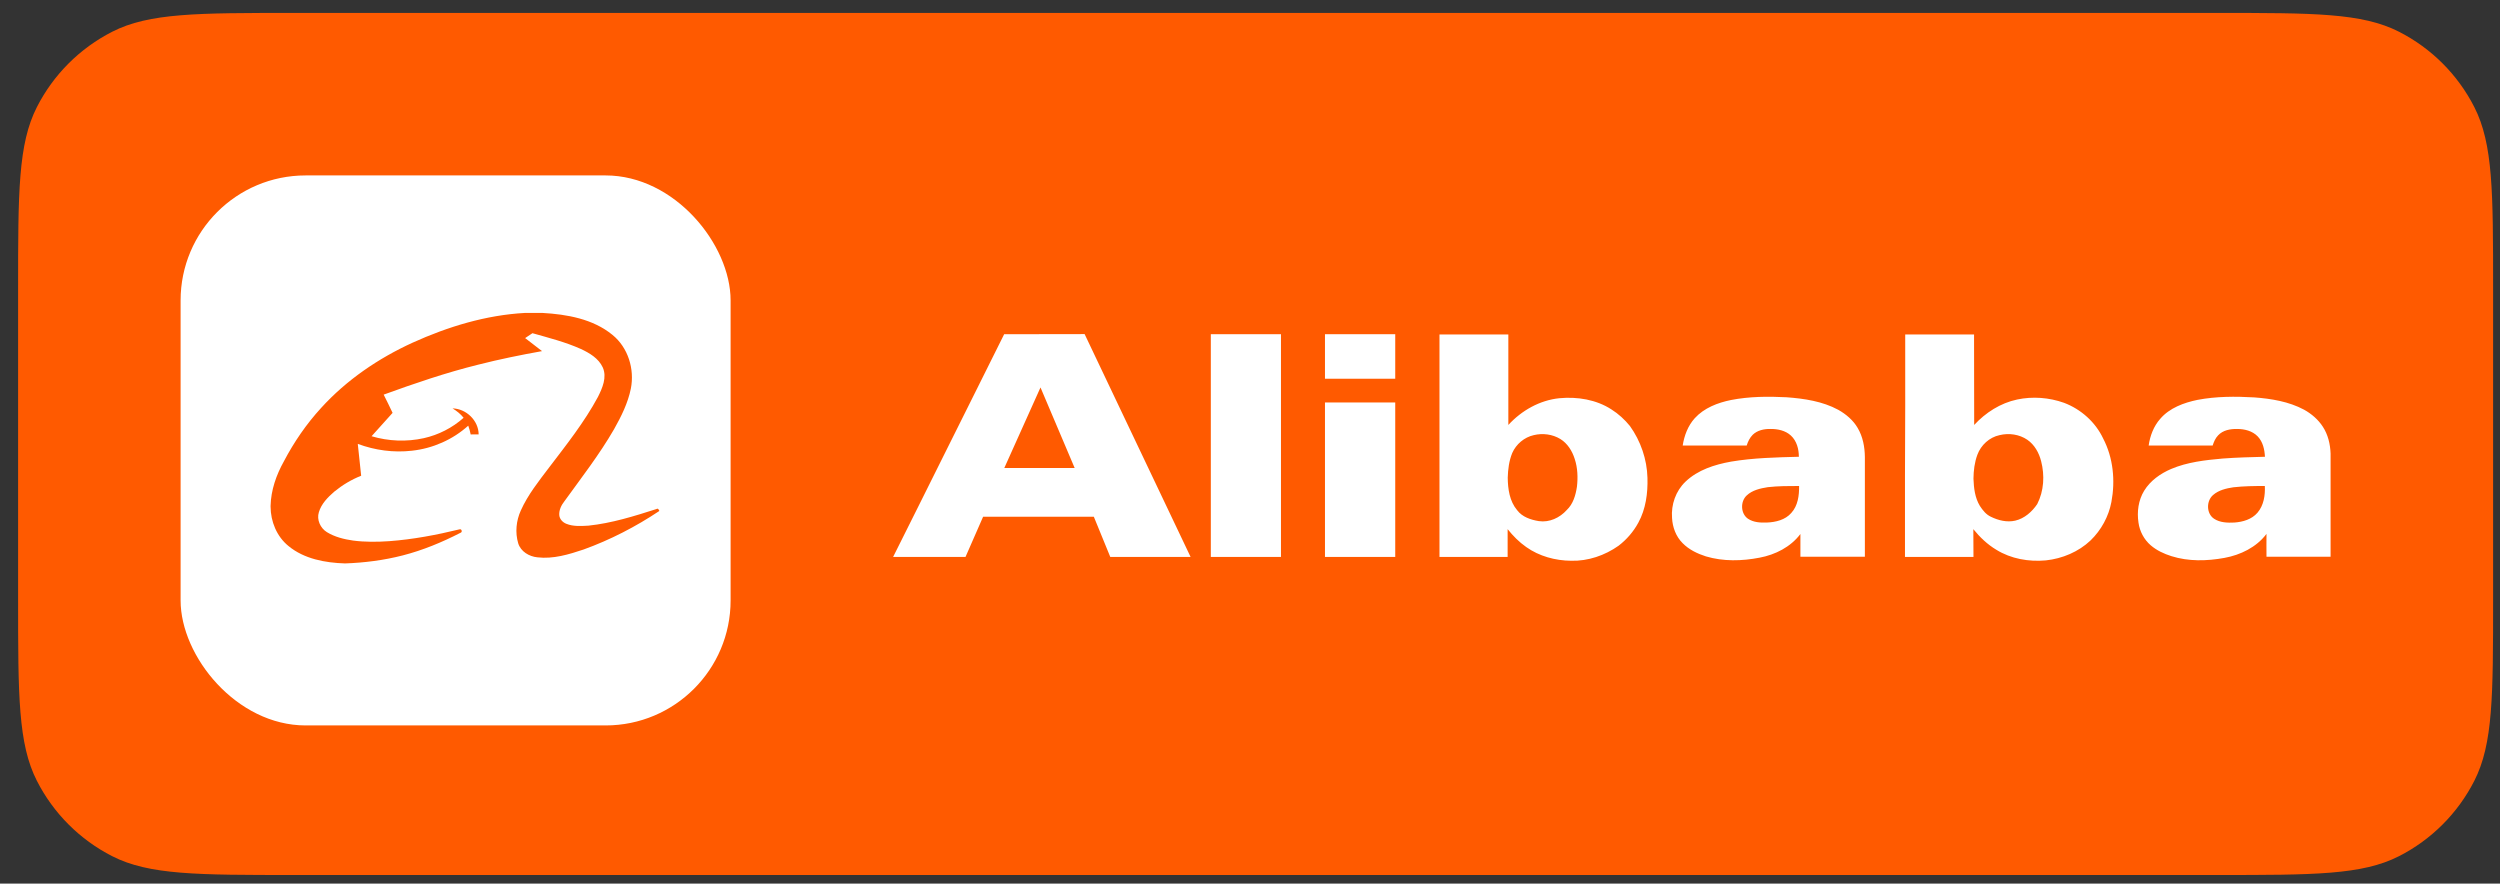 <svg width="116" height="41" viewBox="0 0 116 41" fill="none" xmlns="http://www.w3.org/2000/svg">
<rect x="0" y="0" width="116" height="41" fill="#333333" stroke="none"/>
<path d="M0.84 13.4C0.84 8.919 0.84 6.679 1.712 4.968C2.479 3.462 3.703 2.239 5.208 1.472C6.919 0.6 9.159 0.6 13.64 0.6H102.88C107.36 0.6 109.6 0.6 111.312 1.472C112.817 2.239 114.041 3.462 114.808 4.968C115.68 6.679 115.68 8.919 115.68 13.4V27.8C115.68 32.28 115.68 34.52 114.808 36.231C114.041 37.737 112.817 38.961 111.312 39.728C109.6 40.6 107.36 40.6 102.88 40.6H13.64C9.159 40.6 6.919 40.6 5.208 39.728C3.703 38.961 2.479 37.737 1.712 36.231C0.84 34.52 0.84 32.28 0.84 27.8V13.4Z" fill="#FF5A00"/>
<rect x="8.38" y="8.14" width="25.52" height="25.52" rx="5.8" fill="white"/>
<path d="M24.361 14.52H25.17C26.307 14.585 27.515 14.796 28.42 15.54C29.143 16.126 29.45 17.127 29.272 18.029C29.136 18.702 28.826 19.323 28.492 19.916C27.814 21.09 26.981 22.161 26.189 23.258C26.047 23.439 25.936 23.661 25.95 23.897C25.963 24.085 26.107 24.236 26.275 24.303C26.601 24.436 26.961 24.409 27.303 24.39C28.386 24.277 29.428 23.949 30.46 23.619C30.539 23.57 30.565 23.65 30.595 23.708C29.499 24.439 28.319 25.049 27.078 25.497C26.392 25.728 25.666 25.946 24.935 25.86C24.551 25.822 24.165 25.593 24.045 25.21C23.896 24.711 23.951 24.159 24.166 23.687C24.495 22.951 25.004 22.319 25.487 21.68C26.288 20.63 27.115 19.586 27.744 18.419C27.951 18.005 28.173 17.503 27.967 17.046C27.772 16.625 27.35 16.377 26.945 16.189C26.227 15.868 25.461 15.675 24.706 15.46C24.592 15.535 24.479 15.611 24.366 15.687C24.628 15.887 24.891 16.088 25.151 16.292C24.157 16.471 23.167 16.671 22.188 16.921C20.698 17.291 19.244 17.786 17.802 18.311C17.943 18.591 18.083 18.873 18.216 19.157C17.89 19.517 17.567 19.881 17.241 20.241C18.024 20.475 18.868 20.508 19.666 20.331C20.348 20.178 20.99 19.851 21.512 19.385C21.37 19.208 21.191 19.066 20.997 18.949C21.631 18.962 22.207 19.515 22.209 20.155C22.084 20.156 21.961 20.157 21.839 20.158C21.812 20.018 21.775 19.884 21.727 19.751C21.007 20.401 20.078 20.808 19.115 20.913C18.266 21.011 17.399 20.894 16.601 20.596C16.654 21.09 16.708 21.581 16.758 22.075C16.305 22.252 15.884 22.507 15.507 22.815C15.207 23.076 14.91 23.377 14.795 23.768C14.686 24.113 14.865 24.505 15.166 24.69C15.533 24.916 15.96 25.021 16.382 25.082C16.939 25.155 17.503 25.149 18.062 25.11C19.161 25.029 20.247 24.822 21.316 24.563C21.422 24.52 21.472 24.696 21.364 24.723C20.511 25.162 19.618 25.532 18.688 25.771C17.813 25.996 16.912 26.112 16.01 26.143C15.09 26.114 14.113 25.936 13.384 25.334C12.842 24.895 12.557 24.198 12.555 23.507V23.47C12.573 22.74 12.82 22.034 13.175 21.401C13.643 20.509 14.219 19.671 14.9 18.928C16.078 17.631 17.555 16.627 19.143 15.901C20.789 15.155 22.55 14.619 24.361 14.52Z" fill="#FF5A00"/>
<path fill-rule="evenodd" clip-rule="evenodd" d="M46.593 15.508C47.838 15.508 49.082 15.506 50.326 15.502C51.967 18.949 53.608 22.396 55.244 25.843C54.003 25.843 52.757 25.843 51.517 25.843C51.264 25.221 51.01 24.599 50.754 23.977C49.041 23.977 47.329 23.977 45.616 23.977C45.346 24.599 45.073 25.221 44.799 25.843C43.679 25.843 42.559 25.843 41.44 25.843C42.23 24.257 43.026 22.676 43.811 21.09C44.738 19.224 45.671 17.369 46.593 15.508ZM48.279 17.978C47.719 19.226 47.159 20.471 46.599 21.716C47.689 21.716 48.778 21.716 49.865 21.716C49.338 20.47 48.805 19.224 48.279 17.978ZM56.182 15.508C57.269 15.508 58.354 15.508 59.437 15.508C59.437 18.951 59.437 22.396 59.437 25.843C58.354 25.843 57.269 25.843 56.182 25.843C56.182 22.396 56.182 18.951 56.182 15.508ZM61.479 15.508C62.566 15.508 63.653 15.508 64.739 15.508C64.739 16.196 64.739 16.884 64.739 17.572C63.653 17.572 62.566 17.572 61.479 17.572C61.479 16.884 61.479 16.196 61.479 15.508ZM66.792 15.519C67.857 15.515 68.922 15.515 69.987 15.519C69.987 16.92 69.987 18.32 69.987 19.718C70.602 19.048 71.441 18.571 72.358 18.477C73.187 18.4 74.065 18.538 74.773 18.999C75.097 19.202 75.388 19.471 75.629 19.767C76.129 20.464 76.42 21.315 76.442 22.171C76.463 22.885 76.365 23.62 76.019 24.252C75.794 24.669 75.476 25.036 75.102 25.322C74.466 25.772 73.686 26.041 72.901 26.019C72.166 26.013 71.419 25.81 70.816 25.382C70.486 25.152 70.206 24.866 69.954 24.553C69.954 24.985 69.954 25.415 69.954 25.843C68.9 25.843 67.846 25.843 66.792 25.843C66.789 22.4 66.789 18.958 66.792 15.519ZM71.167 20.19C70.728 20.289 70.349 20.607 70.168 21.019C70.02 21.381 69.97 21.776 69.959 22.166C69.965 22.687 70.042 23.253 70.393 23.67C70.629 23.988 71.03 24.12 71.403 24.18C71.891 24.252 72.374 24.026 72.698 23.664C72.995 23.384 73.11 22.978 73.17 22.583C73.22 22.155 73.203 21.705 73.066 21.293C72.951 20.925 72.731 20.574 72.402 20.371C72.034 20.146 71.579 20.091 71.167 20.19ZM88.402 15.519C89.466 15.515 90.531 15.515 91.596 15.519C91.596 16.92 91.598 18.32 91.602 19.718C92.129 19.147 92.82 18.702 93.594 18.538C94.313 18.384 95.082 18.444 95.773 18.691C96.558 18.988 97.228 19.586 97.585 20.343C98.056 21.244 98.155 22.303 97.969 23.291C97.842 23.966 97.497 24.597 97.003 25.075C96.443 25.607 95.691 25.92 94.928 26.002C94.138 26.074 93.309 25.931 92.628 25.508C92.216 25.261 91.865 24.927 91.563 24.553C91.569 24.987 91.569 25.415 91.569 25.843C90.508 25.843 89.448 25.843 88.391 25.843C88.391 24.592 88.391 23.338 88.391 22.083C88.407 19.893 88.402 17.703 88.402 15.519ZM92.782 20.19C92.31 20.289 91.915 20.651 91.75 21.101C91.618 21.458 91.574 21.831 91.569 22.21C91.585 22.643 91.635 23.093 91.865 23.472C91.997 23.675 92.151 23.873 92.376 23.977C92.721 24.147 93.122 24.246 93.506 24.158C93.934 24.059 94.286 23.747 94.527 23.39C94.84 22.78 94.879 22.056 94.708 21.397C94.609 21.008 94.401 20.634 94.066 20.404C93.693 20.151 93.215 20.085 92.782 20.19ZM80.322 18.56C81.167 18.395 82.04 18.389 82.896 18.433C83.72 18.494 84.565 18.62 85.295 19.015C85.657 19.218 85.987 19.498 86.195 19.855C86.437 20.261 86.525 20.739 86.53 21.205C86.53 22.749 86.53 24.292 86.53 25.832C85.531 25.832 84.534 25.832 83.539 25.832C83.539 25.481 83.539 25.13 83.539 24.778C83.083 25.382 82.375 25.739 81.645 25.876C80.827 26.035 79.96 26.057 79.153 25.816C78.758 25.69 78.368 25.503 78.072 25.201C77.764 24.894 77.605 24.465 77.583 24.032C77.534 23.417 77.753 22.78 78.209 22.347C78.78 21.803 79.559 21.556 80.322 21.419C81.36 21.244 82.419 21.222 83.467 21.194C83.467 20.837 83.368 20.459 83.1 20.212C82.847 19.976 82.485 19.899 82.144 19.904C81.853 19.899 81.541 19.965 81.327 20.173C81.189 20.311 81.102 20.492 81.047 20.673C80.059 20.673 79.069 20.673 78.077 20.673C78.149 20.212 78.319 19.756 78.637 19.405C79.071 18.927 79.702 18.686 80.322 18.56ZM82.024 22.605C81.678 22.66 81.31 22.742 81.047 22.989C80.745 23.269 80.761 23.834 81.107 24.07C81.365 24.241 81.683 24.257 81.98 24.246C82.391 24.23 82.836 24.125 83.116 23.801C83.423 23.467 83.484 22.989 83.478 22.55C82.99 22.55 82.507 22.55 82.024 22.605ZM101.965 18.554C102.832 18.389 103.721 18.389 104.594 18.439C105.39 18.499 106.202 18.631 106.91 19.01C107.256 19.202 107.569 19.471 107.783 19.805C108.019 20.168 108.123 20.607 108.139 21.041C108.139 22.636 108.139 24.233 108.139 25.832C107.148 25.832 106.156 25.832 105.165 25.832C105.165 25.481 105.159 25.124 105.165 24.773C104.698 25.393 103.962 25.75 103.211 25.887C102.398 26.035 101.547 26.057 100.752 25.805C100.406 25.695 100.071 25.541 99.791 25.3C99.484 25.036 99.281 24.652 99.226 24.252C99.149 23.747 99.22 23.209 99.489 22.77C99.775 22.303 100.241 21.974 100.741 21.76C101.492 21.441 102.321 21.348 103.134 21.276C103.781 21.227 104.44 21.211 105.093 21.194C105.077 20.859 105 20.503 104.758 20.25C104.511 19.992 104.144 19.904 103.803 19.904C103.485 19.899 103.145 19.959 102.92 20.201C102.793 20.332 102.722 20.503 102.667 20.673C101.679 20.673 100.686 20.673 99.698 20.673C99.763 20.223 99.928 19.778 100.236 19.432C100.669 18.927 101.328 18.686 101.965 18.554ZM103.628 22.61C103.298 22.66 102.947 22.742 102.689 22.967C102.365 23.241 102.371 23.834 102.733 24.07C103.007 24.252 103.359 24.262 103.677 24.246C104.072 24.218 104.484 24.098 104.747 23.79C105.038 23.45 105.11 22.984 105.088 22.55C104.605 22.55 104.116 22.555 103.628 22.61ZM61.479 18.675C62.566 18.675 63.653 18.675 64.739 18.675C64.739 21.064 64.739 23.454 64.739 25.843C63.653 25.843 62.566 25.843 61.479 25.843C61.479 23.454 61.479 21.064 61.479 18.675Z" fill="white"/>
</svg>

